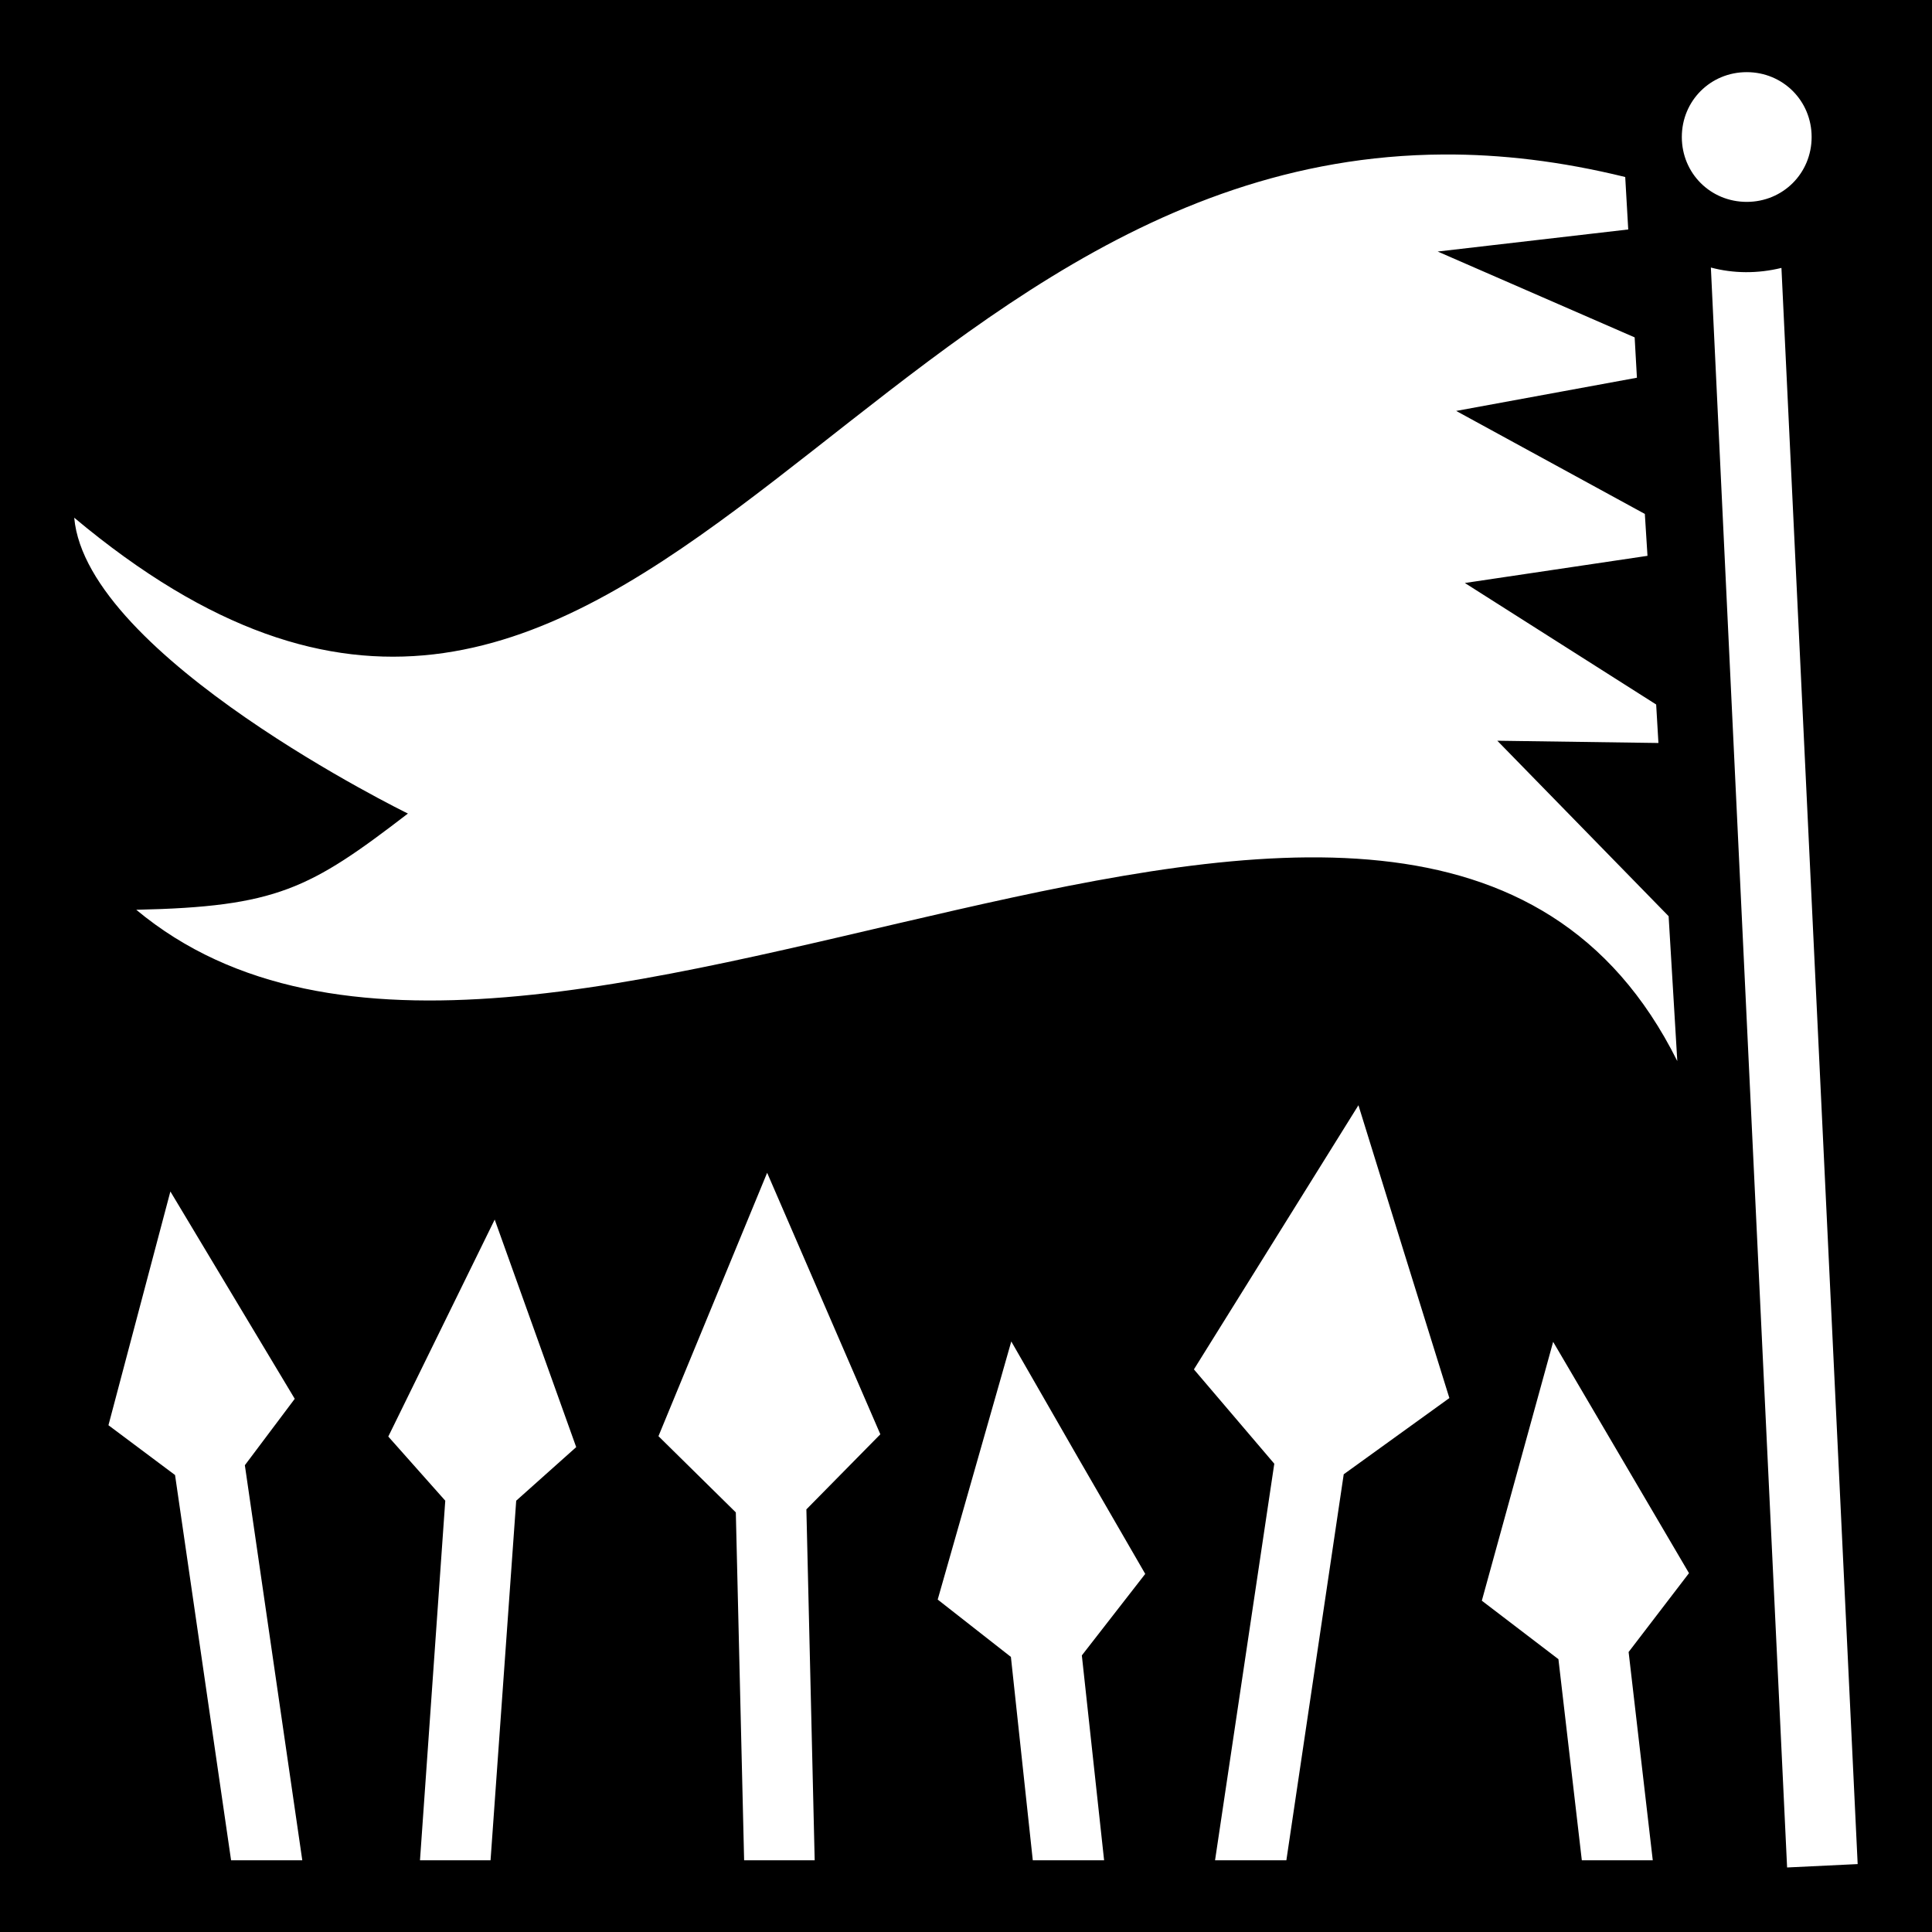 <svg xmlns="http://www.w3.org/2000/svg" viewBox="0 0 512 512" width="512" height="512"><path d="M0 0h512v512H0z"/><path fill="#fff" d="M462.9 19.12c-9.6 0-17.2 7.59-17.2 17.19 0 9.61 7.6 17.19 17.2 17.19s17.2-7.58 17.2-17.19c0-9.6-7.6-17.19-17.2-17.19zm-80.3 21.82c-160.3.8-218.1 217.46-362.93 96.26 3.25 36.8 88.43 78.4 88.43 78.4-26.03 20-34.78 24.7-71.99 25.5 104.09 86.7 338.69-99.8 408.39 40.1l-2.3-38.4-45.4-46.5 42.7.6-.6-10.2-50.7-32.2 48.4-7.2-.7-11.1-50-27.3 47.9-8.8-.6-10.69L381 66.66l50.5-5.85-.8-13.9c-17.1-4.2-33-6.05-48.1-5.97zm70.8 29.97l20.2 423.99 18.7-.9-20.2-423c-6.3 1.54-12.7 1.5-18.7-.1zM360 292.9l-43.6 70 21.3 25L322 493h18.9l15.2-102.3 28-20.2c-8.1-25.9-16.1-51.8-24.1-77.6zm-156.7 17.9l-28.8 69.8 20.5 20.2 2.2 92.2h18.7l-2.2-93 19.6-19.9-30-69.3zm-158.16 5l-16.4 61.9 17.65 13.2L61.24 493h18.87L64.89 388.3l13.22-17.6-32.93-54.9zm85.96 7.4l-28.2 57.5 15.1 17-6.7 95.3H130l6.8-95.3 15.9-14.2-21.6-60.3zM268 355.5l-19.5 68.4 19.4 15.2 5.8 53.9h18.9l-5.9-54.3 16.8-21.6c-11.9-20.5-23.7-41-35.5-61.6zm143.6.1l-18.9 68.6 20.3 15.5 6.2 53.3H438l-6.4-55.2 16-20.9z"/></svg>